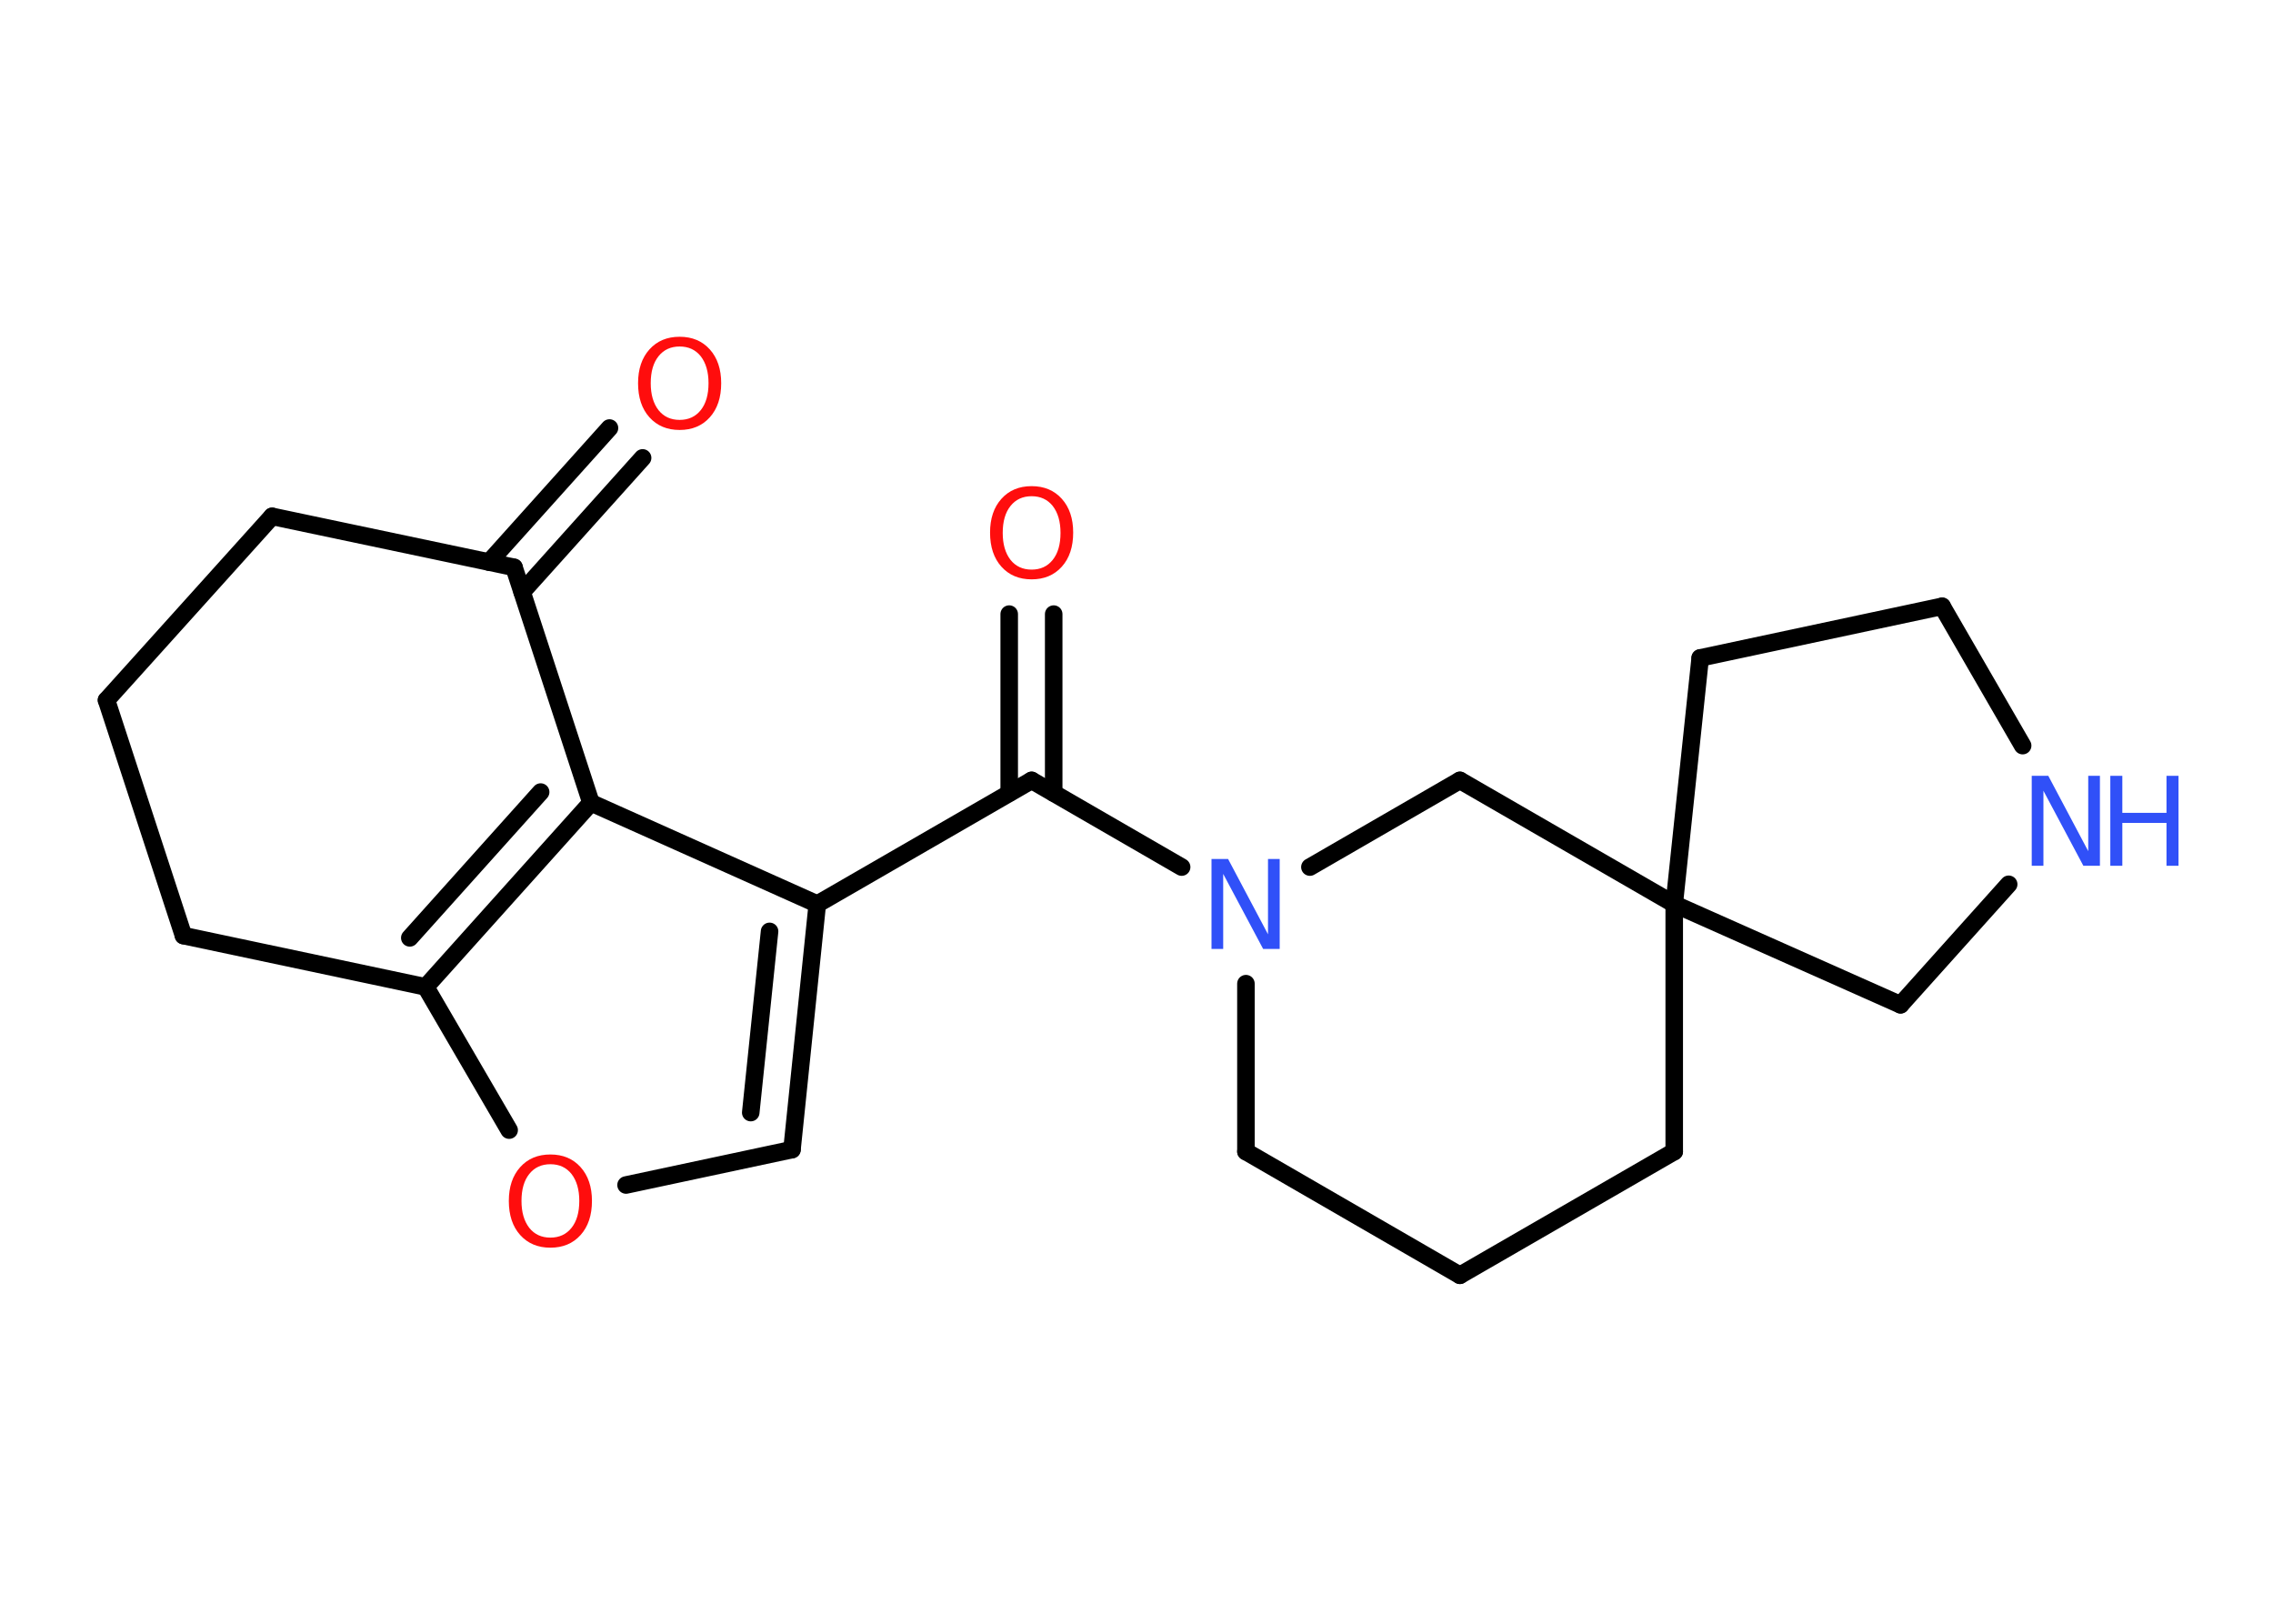 <?xml version='1.0' encoding='UTF-8'?>
<!DOCTYPE svg PUBLIC "-//W3C//DTD SVG 1.1//EN" "http://www.w3.org/Graphics/SVG/1.1/DTD/svg11.dtd">
<svg version='1.2' xmlns='http://www.w3.org/2000/svg' xmlns:xlink='http://www.w3.org/1999/xlink' width='70.0mm' height='50.0mm' viewBox='0 0 70.0 50.0'>
  <desc>Generated by the Chemistry Development Kit (http://github.com/cdk)</desc>
  <g stroke-linecap='round' stroke-linejoin='round' stroke='#000000' stroke-width='.54' fill='#FF0D0D'>
    <rect x='.0' y='.0' width='70.0' height='50.0' fill='#FFFFFF' stroke='none'/>
    <g id='mol1' class='mol'>
      <g id='mol1bnd1' class='bond'>
        <line x1='19.79' y1='14.1' x2='16.08' y2='18.23'/>
        <line x1='18.77' y1='13.18' x2='15.06' y2='17.31'/>
      </g>
      <line id='mol1bnd2' class='bond' x1='15.83' y1='17.47' x2='8.38' y2='15.9'/>
      <line id='mol1bnd3' class='bond' x1='8.38' y1='15.9' x2='3.28' y2='21.56'/>
      <line id='mol1bnd4' class='bond' x1='3.28' y1='21.56' x2='5.65' y2='28.81'/>
      <line id='mol1bnd5' class='bond' x1='5.65' y1='28.81' x2='13.11' y2='30.39'/>
      <line id='mol1bnd6' class='bond' x1='13.11' y1='30.39' x2='15.68' y2='34.8'/>
      <line id='mol1bnd7' class='bond' x1='19.28' y1='36.49' x2='24.39' y2='35.4'/>
      <g id='mol1bnd8' class='bond'>
        <line x1='24.39' y1='35.4' x2='25.17' y2='27.84'/>
        <line x1='23.12' y1='34.26' x2='23.7' y2='28.68'/>
      </g>
      <line id='mol1bnd9' class='bond' x1='25.17' y1='27.84' x2='31.77' y2='24.03'/>
      <g id='mol1bnd10' class='bond'>
        <line x1='31.08' y1='24.42' x2='31.08' y2='18.91'/>
        <line x1='32.45' y1='24.42' x2='32.45' y2='18.91'/>
      </g>
      <line id='mol1bnd11' class='bond' x1='31.77' y1='24.03' x2='36.39' y2='26.7'/>
      <line id='mol1bnd12' class='bond' x1='38.37' y1='30.29' x2='38.37' y2='35.46'/>
      <line id='mol1bnd13' class='bond' x1='38.37' y1='35.46' x2='44.96' y2='39.27'/>
      <line id='mol1bnd14' class='bond' x1='44.96' y1='39.27' x2='51.56' y2='35.46'/>
      <line id='mol1bnd15' class='bond' x1='51.56' y1='35.46' x2='51.56' y2='27.84'/>
      <line id='mol1bnd16' class='bond' x1='51.56' y1='27.84' x2='52.36' y2='20.26'/>
      <line id='mol1bnd17' class='bond' x1='52.36' y1='20.26' x2='59.81' y2='18.67'/>
      <line id='mol1bnd18' class='bond' x1='59.81' y1='18.67' x2='62.29' y2='22.96'/>
      <line id='mol1bnd19' class='bond' x1='61.86' y1='27.23' x2='58.53' y2='30.94'/>
      <line id='mol1bnd20' class='bond' x1='51.56' y1='27.84' x2='58.53' y2='30.94'/>
      <line id='mol1bnd21' class='bond' x1='51.56' y1='27.84' x2='44.96' y2='24.03'/>
      <line id='mol1bnd22' class='bond' x1='40.34' y1='26.7' x2='44.96' y2='24.03'/>
      <line id='mol1bnd23' class='bond' x1='25.17' y1='27.84' x2='18.2' y2='24.72'/>
      <g id='mol1bnd24' class='bond'>
        <line x1='13.11' y1='30.39' x2='18.2' y2='24.72'/>
        <line x1='12.62' y1='28.88' x2='16.65' y2='24.39'/>
      </g>
      <line id='mol1bnd25' class='bond' x1='15.83' y1='17.47' x2='18.2' y2='24.72'/>
      <path id='mol1atm1' class='atom' d='M20.93 10.67q-.41 .0 -.65 .3q-.24 .3 -.24 .83q.0 .52 .24 .83q.24 .3 .65 .3q.41 .0 .65 -.3q.24 -.3 .24 -.83q.0 -.52 -.24 -.83q-.24 -.3 -.65 -.3zM20.93 10.37q.58 .0 .93 .39q.35 .39 .35 1.04q.0 .66 -.35 1.05q-.35 .39 -.93 .39q-.58 .0 -.93 -.39q-.35 -.39 -.35 -1.05q.0 -.65 .35 -1.04q.35 -.39 .93 -.39z' stroke='none'/>
      <path id='mol1atm7' class='atom' d='M16.95 35.85q-.41 .0 -.65 .3q-.24 .3 -.24 .83q.0 .52 .24 .83q.24 .3 .65 .3q.41 .0 .65 -.3q.24 -.3 .24 -.83q.0 -.52 -.24 -.83q-.24 -.3 -.65 -.3zM16.95 35.55q.58 .0 .93 .39q.35 .39 .35 1.04q.0 .66 -.35 1.05q-.35 .39 -.93 .39q-.58 .0 -.93 -.39q-.35 -.39 -.35 -1.05q.0 -.65 .35 -1.04q.35 -.39 .93 -.39z' stroke='none'/>
      <path id='mol1atm11' class='atom' d='M31.77 15.28q-.41 .0 -.65 .3q-.24 .3 -.24 .83q.0 .52 .24 .83q.24 .3 .65 .3q.41 .0 .65 -.3q.24 -.3 .24 -.83q.0 -.52 -.24 -.83q-.24 -.3 -.65 -.3zM31.77 14.97q.58 .0 .93 .39q.35 .39 .35 1.04q.0 .66 -.35 1.05q-.35 .39 -.93 .39q-.58 .0 -.93 -.39q-.35 -.39 -.35 -1.05q.0 -.65 .35 -1.04q.35 -.39 .93 -.39z' stroke='none'/>
      <path id='mol1atm12' class='atom' d='M37.32 26.45h.5l1.23 2.32v-2.32h.36v2.77h-.51l-1.23 -2.31v2.31h-.36v-2.77z' stroke='none' fill='#3050F8'/>
      <g id='mol1atm19' class='atom'>
        <path d='M62.58 23.89h.5l1.23 2.32v-2.32h.36v2.77h-.51l-1.23 -2.31v2.31h-.36v-2.77z' stroke='none' fill='#3050F8'/>
        <path d='M64.99 23.89h.37v1.14h1.36v-1.14h.37v2.77h-.37v-1.32h-1.36v1.32h-.37v-2.77z' stroke='none' fill='#3050F8'/>
      </g>
    </g>
  </g>
</svg>
